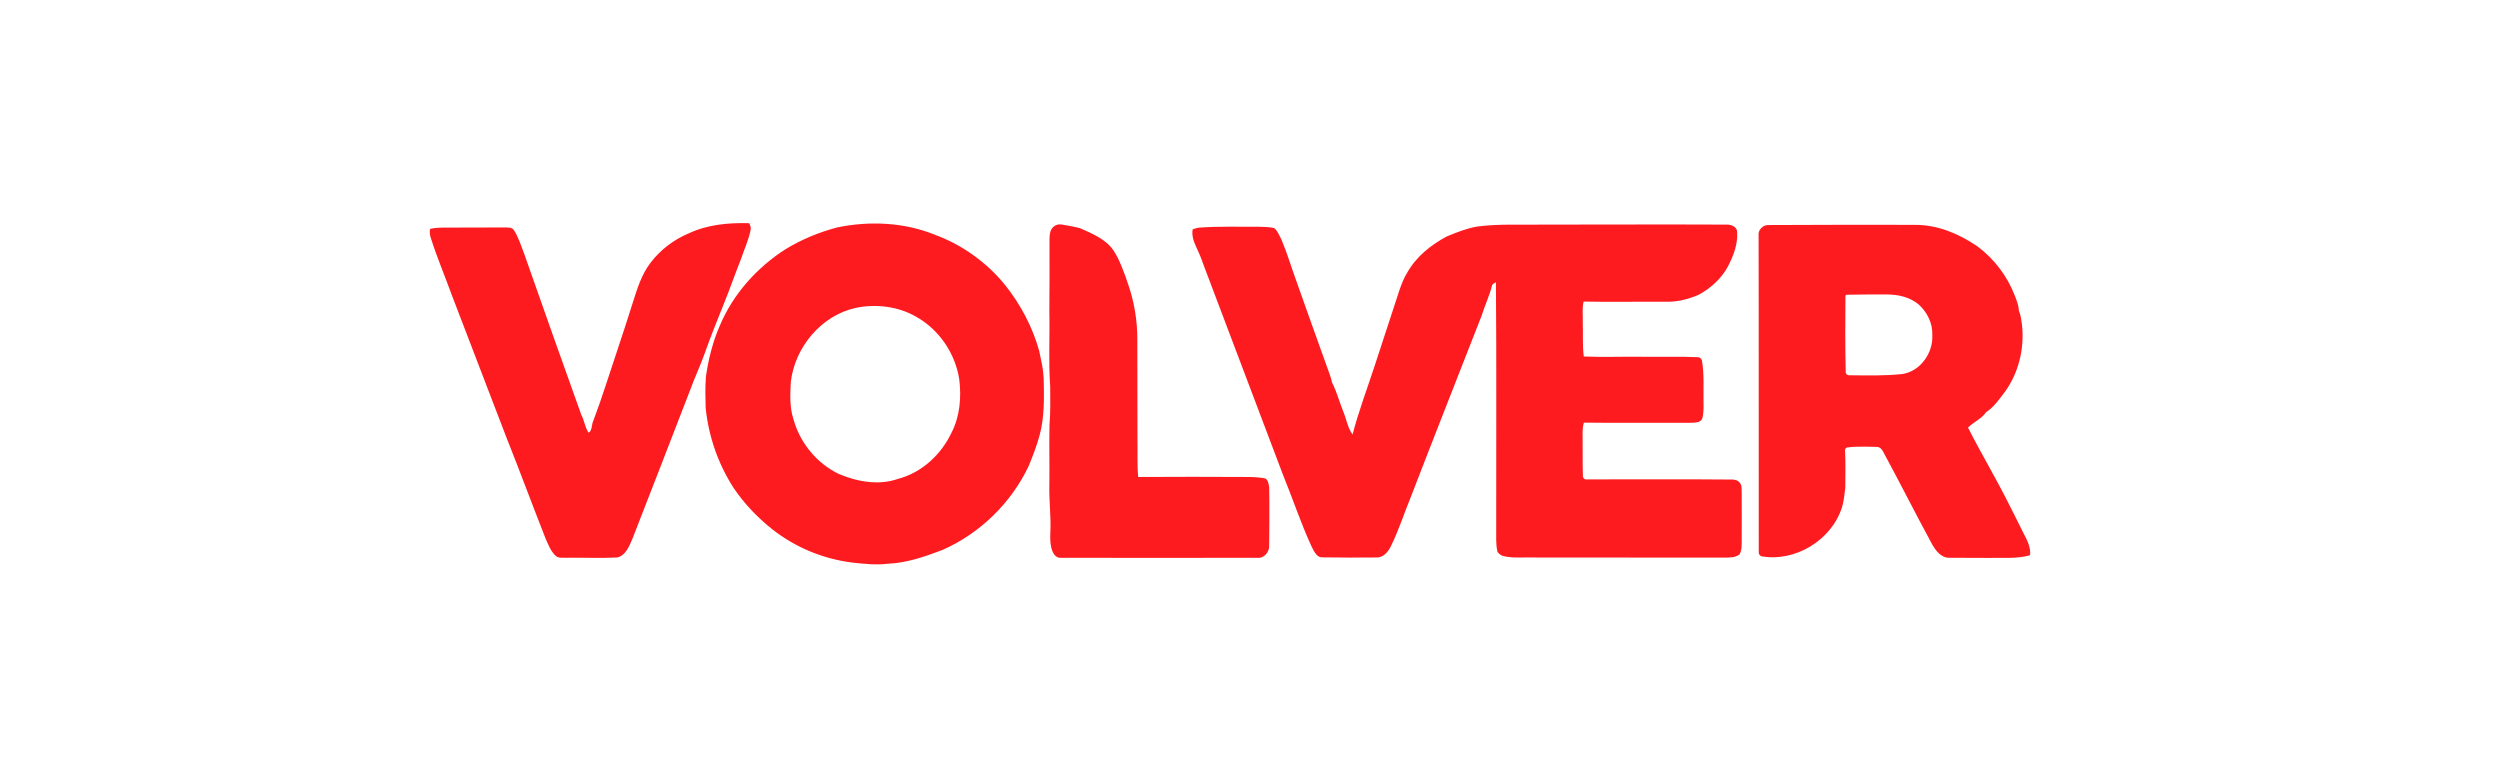 <svg width="800" height="250" viewBox="0 0 800 250" fill="none" xmlns="http://www.w3.org/2000/svg">
<path d="M332.566 112.39C330.432 104.652 326.572 97.368 321.577 91.131C315.674 83.893 307.773 78.249 299.009 75.062C289.155 71.102 278.165 70.646 267.857 72.786C262.045 74.334 256.414 76.655 251.283 79.796C242.155 85.669 234.572 94.136 230.349 104.196C228.078 109.34 226.716 114.894 225.899 120.448C225.626 123.771 225.717 127.14 225.808 130.463C226.716 139.522 229.759 148.353 234.663 156.001C238.069 161.099 242.337 165.56 247.151 169.384C254.552 175.211 263.498 178.899 272.852 180.037C276.576 180.446 280.391 180.856 284.16 180.401C290.199 180.128 295.966 178.125 301.597 175.985C313.585 170.704 323.53 161.008 329.161 149.172C330.478 145.94 331.749 142.708 332.657 139.34C334.292 133.331 334.11 127.049 333.974 120.903C333.838 118.035 333.157 115.213 332.566 112.39ZM304.503 138.429C301.188 145.44 295.012 151.221 287.429 153.224C281.208 155.409 274.396 154.18 268.448 151.676C261.318 148.262 255.915 141.616 253.871 134.013C252.645 130.235 252.872 126.184 253.054 122.269C254.325 111.116 262.862 100.873 273.942 98.506C280.391 97.186 287.474 98.051 293.196 101.374C300.507 105.471 305.684 113.073 306.955 121.358C307.682 127.094 307.182 133.194 304.503 138.429ZM231.711 97.004C229.577 102.375 227.397 107.702 225.49 113.119C224.037 117.216 222.175 121.085 220.722 125.137C214.592 140.933 208.507 156.775 202.331 172.525C201.332 174.847 200.197 177.76 197.518 178.398C192.068 178.671 186.619 178.398 181.17 178.489C180.08 178.398 178.763 178.716 177.855 177.897C176.22 176.395 175.403 174.21 174.54 172.207C170.272 161.418 166.276 150.538 161.962 139.749C156.195 124.636 150.337 109.522 144.57 94.409C142.345 88.263 139.802 82.3 137.849 76.109C137.531 75.198 137.44 74.197 137.622 73.241C139.348 72.831 141.164 72.831 142.98 72.831C149.202 72.786 155.377 72.786 161.598 72.786C162.643 72.831 163.96 72.695 164.55 73.787C166.003 76.154 166.821 78.84 167.82 81.435C173.814 98.552 179.899 115.668 186.029 132.784C187.028 134.605 187.164 136.836 188.39 138.475C189.616 137.61 189.253 135.789 189.889 134.56C192.568 127.549 194.748 120.357 197.154 113.255C199.016 107.793 200.742 102.284 202.513 96.776C203.92 92.315 205.328 87.717 208.28 83.939C211.413 79.887 215.636 76.655 220.359 74.698C226.398 71.83 233.21 71.238 239.794 71.42C240.021 72.103 240.384 72.786 240.203 73.56C239.567 76.792 238.159 79.796 237.115 82.892C235.253 87.581 233.618 92.315 231.711 97.004ZM336.108 170.522C336.381 165.378 335.654 160.28 335.791 155.136C335.881 148.717 335.7 142.344 335.836 135.925C336.199 131.828 336.063 127.731 336.063 123.634C335.473 115.713 335.972 107.793 335.791 99.872C335.836 92.178 335.881 84.44 335.836 76.746C335.836 75.927 335.881 75.062 336.108 74.197C336.517 72.649 337.97 71.602 339.56 71.83C340.876 72.012 342.829 72.331 345.599 73.013C349.504 74.743 353.818 76.519 356.27 80.069C358.087 82.664 359.858 87.444 361.265 91.723C363.036 97.14 363.945 102.785 363.945 108.521C363.945 119.173 363.945 129.825 363.99 140.432C364.081 144.484 363.854 148.581 364.217 152.632C375.842 152.587 387.467 152.541 399.092 152.632C400.954 152.632 402.815 152.723 404.632 153.042C405.767 153.269 405.994 154.908 406.13 155.955C406.267 162.192 406.176 168.383 406.13 174.619C406.221 176.668 404.45 178.807 402.271 178.489C381.2 178.534 360.176 178.534 339.105 178.489C339.151 178.489 335.7 178.716 336.108 170.522ZM382.835 79.114C381.972 77.293 381.291 75.381 381.654 73.378C382.381 73.15 383.108 72.877 383.88 72.831C390.146 72.376 396.413 72.604 402.725 72.558C404.405 72.649 406.13 72.558 407.765 73.013C408.9 73.924 409.354 75.381 410.036 76.61C411.852 80.889 413.169 85.35 414.758 89.72C418.073 98.961 421.297 108.248 424.658 117.443C425.202 119.082 425.929 120.675 426.247 122.405C427.791 125.364 428.608 128.687 429.88 131.783C430.879 134.196 431.242 136.927 432.831 139.021C434.784 131.464 437.599 124.135 440.006 116.715C442.367 109.659 444.592 102.557 446.954 95.501C447.862 92.725 448.679 89.902 450.223 87.398C453.084 82.209 457.852 78.385 462.983 75.654C466.071 74.379 469.25 73.105 472.565 72.513C479.649 71.557 486.824 72.012 493.998 71.875C513.525 71.875 533.051 71.784 552.577 71.875C554.076 71.83 555.937 72.604 555.892 74.379C556.119 78.203 554.666 81.936 552.94 85.259C550.851 89.174 547.4 92.269 543.495 94.363C540.18 95.775 536.593 96.685 533.005 96.549C524.241 96.503 515.477 96.685 506.759 96.503C506.214 98.643 506.577 100.919 506.486 103.104C506.622 106.746 506.35 110.433 506.804 114.075C513.116 114.348 519.428 114.075 525.74 114.166C531.643 114.257 537.546 114.029 543.404 114.302C543.995 114.348 544.494 114.803 544.63 115.395C545.402 119.902 545.039 124.499 545.13 129.052C545.175 130.599 545.13 132.147 544.812 133.649C544.676 134.332 544.085 134.878 543.404 135.06C541.815 135.425 540.089 135.243 538.455 135.288C527.92 135.243 517.384 135.379 506.849 135.243C506.214 137.246 506.486 139.34 506.441 141.343C506.486 144.984 506.395 148.626 506.531 152.268C506.486 153.087 507.258 153.588 507.985 153.406C523.288 153.406 538.591 153.315 553.894 153.452C554.484 153.406 555.075 153.497 555.62 153.679C556.573 153.998 557.209 154.908 557.3 155.955C557.345 156.547 557.345 157.139 557.345 157.731C557.391 162.738 557.345 167.746 557.345 172.753C557.345 174.301 557.436 175.985 556.664 177.396C555.256 178.534 553.304 178.398 551.578 178.443C530.372 178.443 509.211 178.443 488.004 178.398C485.552 178.398 483.009 178.534 480.648 177.806C480.058 177.533 479.558 177.123 479.195 176.577C478.604 174.119 478.832 171.569 478.786 169.066C478.741 142.799 478.922 116.533 478.695 90.312C478.241 90.631 477.56 90.813 477.424 91.45C476.606 94.728 475.108 97.823 474.109 101.055C466.571 120.357 458.942 139.613 451.495 158.96C449.361 164.104 447.68 169.475 445.228 174.483C444.365 176.44 442.731 178.534 440.369 178.398C434.602 178.443 428.835 178.443 423.068 178.352C421.206 178.352 420.434 176.213 419.662 174.802C416.211 167.29 413.623 159.415 410.49 151.767L385.06 84.576C384.47 82.801 383.698 80.934 382.835 79.114ZM600.712 143.027C601.62 143.072 602.21 143.801 602.573 144.484C607.886 154.271 612.836 164.149 618.149 173.937C619.33 176.076 621.101 178.58 623.825 178.489C628.048 178.534 632.317 178.534 636.54 178.534C640.899 178.398 645.349 178.899 649.618 177.669C649.936 174.938 648.483 172.525 647.302 170.204C645.849 167.245 644.396 164.331 642.897 161.418C638.765 153.087 633.952 145.121 629.774 136.836C631.545 135.015 634.088 134.059 635.541 131.919C637.993 130.326 639.719 127.822 641.49 125.501C645.985 119.355 647.892 111.434 647.03 103.878C646.803 102.375 646.666 100.828 646.031 99.416C645.985 97.687 645.304 96.093 644.714 94.546C642.307 88.309 638.084 82.755 632.725 78.795C626.913 74.834 620.056 71.921 612.927 71.966C597.351 71.875 581.73 71.966 566.155 72.012C564.247 71.83 562.476 73.514 562.749 75.426C562.84 109.113 562.749 142.799 562.794 176.531C562.749 177.169 562.976 177.624 563.521 177.988C574.328 179.991 586.044 172.935 589.404 162.419C589.404 162.419 590.04 160.781 590.494 156.046C590.494 152.086 590.631 148.08 590.403 144.074C590.403 143.664 590.676 143.254 591.085 143.209C593.628 142.708 600.712 143.027 600.712 143.027ZM608.84 119.674C603.118 120.311 597.397 120.129 591.675 120.084C591.402 120.084 591.085 119.947 590.903 119.765C590.721 119.583 590.631 119.355 590.631 119.128C590.449 111.025 590.449 102.876 590.54 94.773C590.54 94.5 590.767 94.318 590.994 94.318C595.126 94.227 599.304 94.227 603.436 94.227C607.205 94.181 611.156 95.001 614.062 97.504C616.741 99.963 618.512 103.559 618.331 107.246C618.648 112.891 614.562 118.763 608.84 119.674Z" fill="#FE1B20"/>
</svg>
